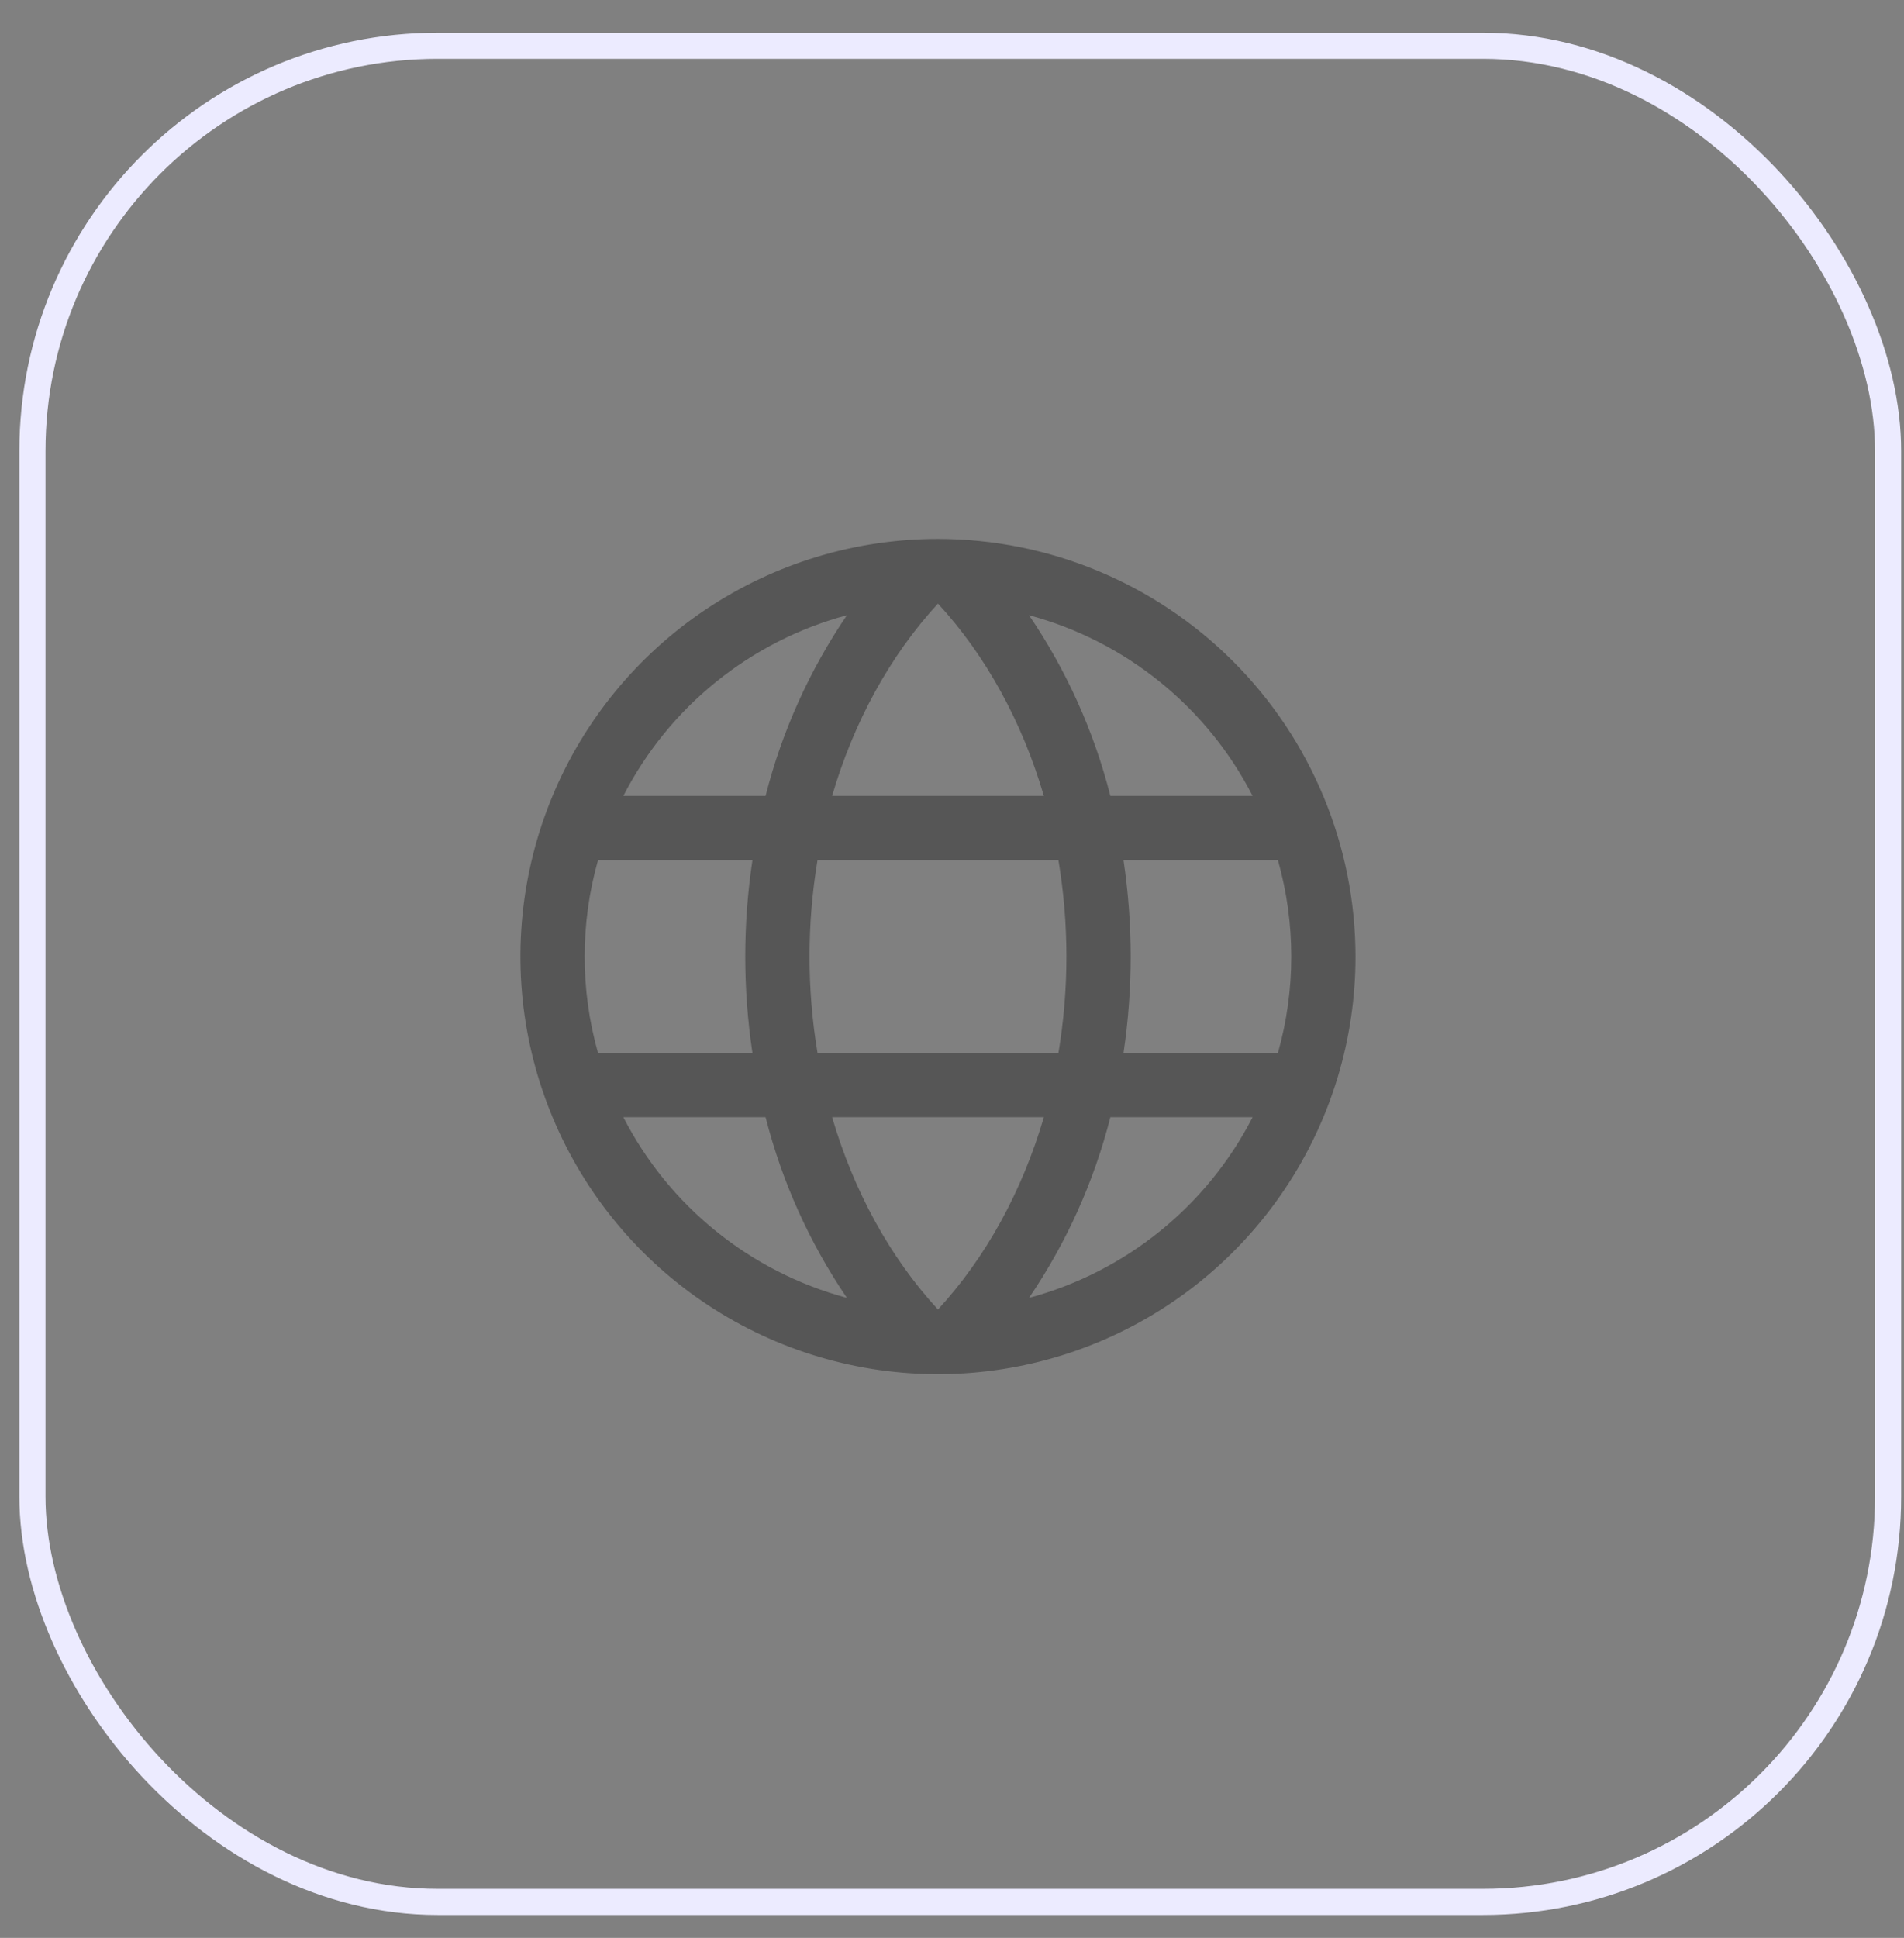 <svg width="57" height="58" viewBox="0 0 57 58" fill="none" xmlns="http://www.w3.org/2000/svg">
<rect x="0" y="0" width="57" height="58" fill="#808080" stroke="none"/>
<rect x="0.971" y="1.37" width="55.553" height="55.553" rx="12.128" stroke="#ECEBFF" stroke-width="0.782"/>
<path d="M28.08 16.129C25.608 16.129 23.191 16.862 21.136 18.235C19.08 19.609 17.478 21.561 16.532 23.845C15.585 26.129 15.338 28.643 15.82 31.067C16.303 33.492 17.493 35.72 19.241 37.468C20.989 39.216 23.217 40.406 25.642 40.889C28.066 41.371 30.579 41.123 32.864 40.177C35.148 39.231 37.1 37.629 38.473 35.574C39.847 33.518 40.58 31.101 40.58 28.629C40.577 25.315 39.258 22.137 36.915 19.794C34.572 17.451 31.394 16.132 28.08 16.129ZM24.911 33.437H31.25C30.604 35.641 29.522 37.628 28.08 39.193C26.638 37.628 25.556 35.641 24.911 33.437ZM24.474 31.514C24.155 29.604 24.155 27.654 24.474 25.744H31.686C32.005 27.654 32.005 29.604 31.686 31.514H24.474ZM17.503 28.629C17.502 27.654 17.637 26.683 17.903 25.744H22.526C22.239 27.657 22.239 29.601 22.526 31.514H17.903C17.637 30.575 17.502 29.604 17.503 28.629ZM31.25 23.821H24.911C25.556 21.617 26.638 19.63 28.08 18.065C29.522 19.63 30.604 21.617 31.25 23.821ZM33.634 25.744H38.257C38.79 27.63 38.79 29.628 38.257 31.514H33.634C33.921 29.601 33.921 27.657 33.634 25.744ZM37.499 23.821H33.241C32.75 21.89 31.926 20.06 30.806 18.413C32.237 18.797 33.572 19.477 34.725 20.409C35.878 21.34 36.823 22.503 37.499 23.821ZM25.354 18.413C24.234 20.06 23.41 21.89 22.919 23.821H18.661C19.337 22.503 20.282 21.34 21.435 20.409C22.588 19.477 23.923 18.797 25.354 18.413ZM18.661 33.437H22.919C23.41 35.367 24.234 37.198 25.354 38.845C23.923 38.461 22.588 37.781 21.435 36.849C20.282 35.918 19.337 34.755 18.661 33.437ZM30.806 38.845C31.926 37.198 32.75 35.367 33.241 33.437H37.499C36.823 34.755 35.878 35.918 34.725 36.849C33.572 37.781 32.237 38.461 30.806 38.845Z" fill="#565656"/>
</svg>
